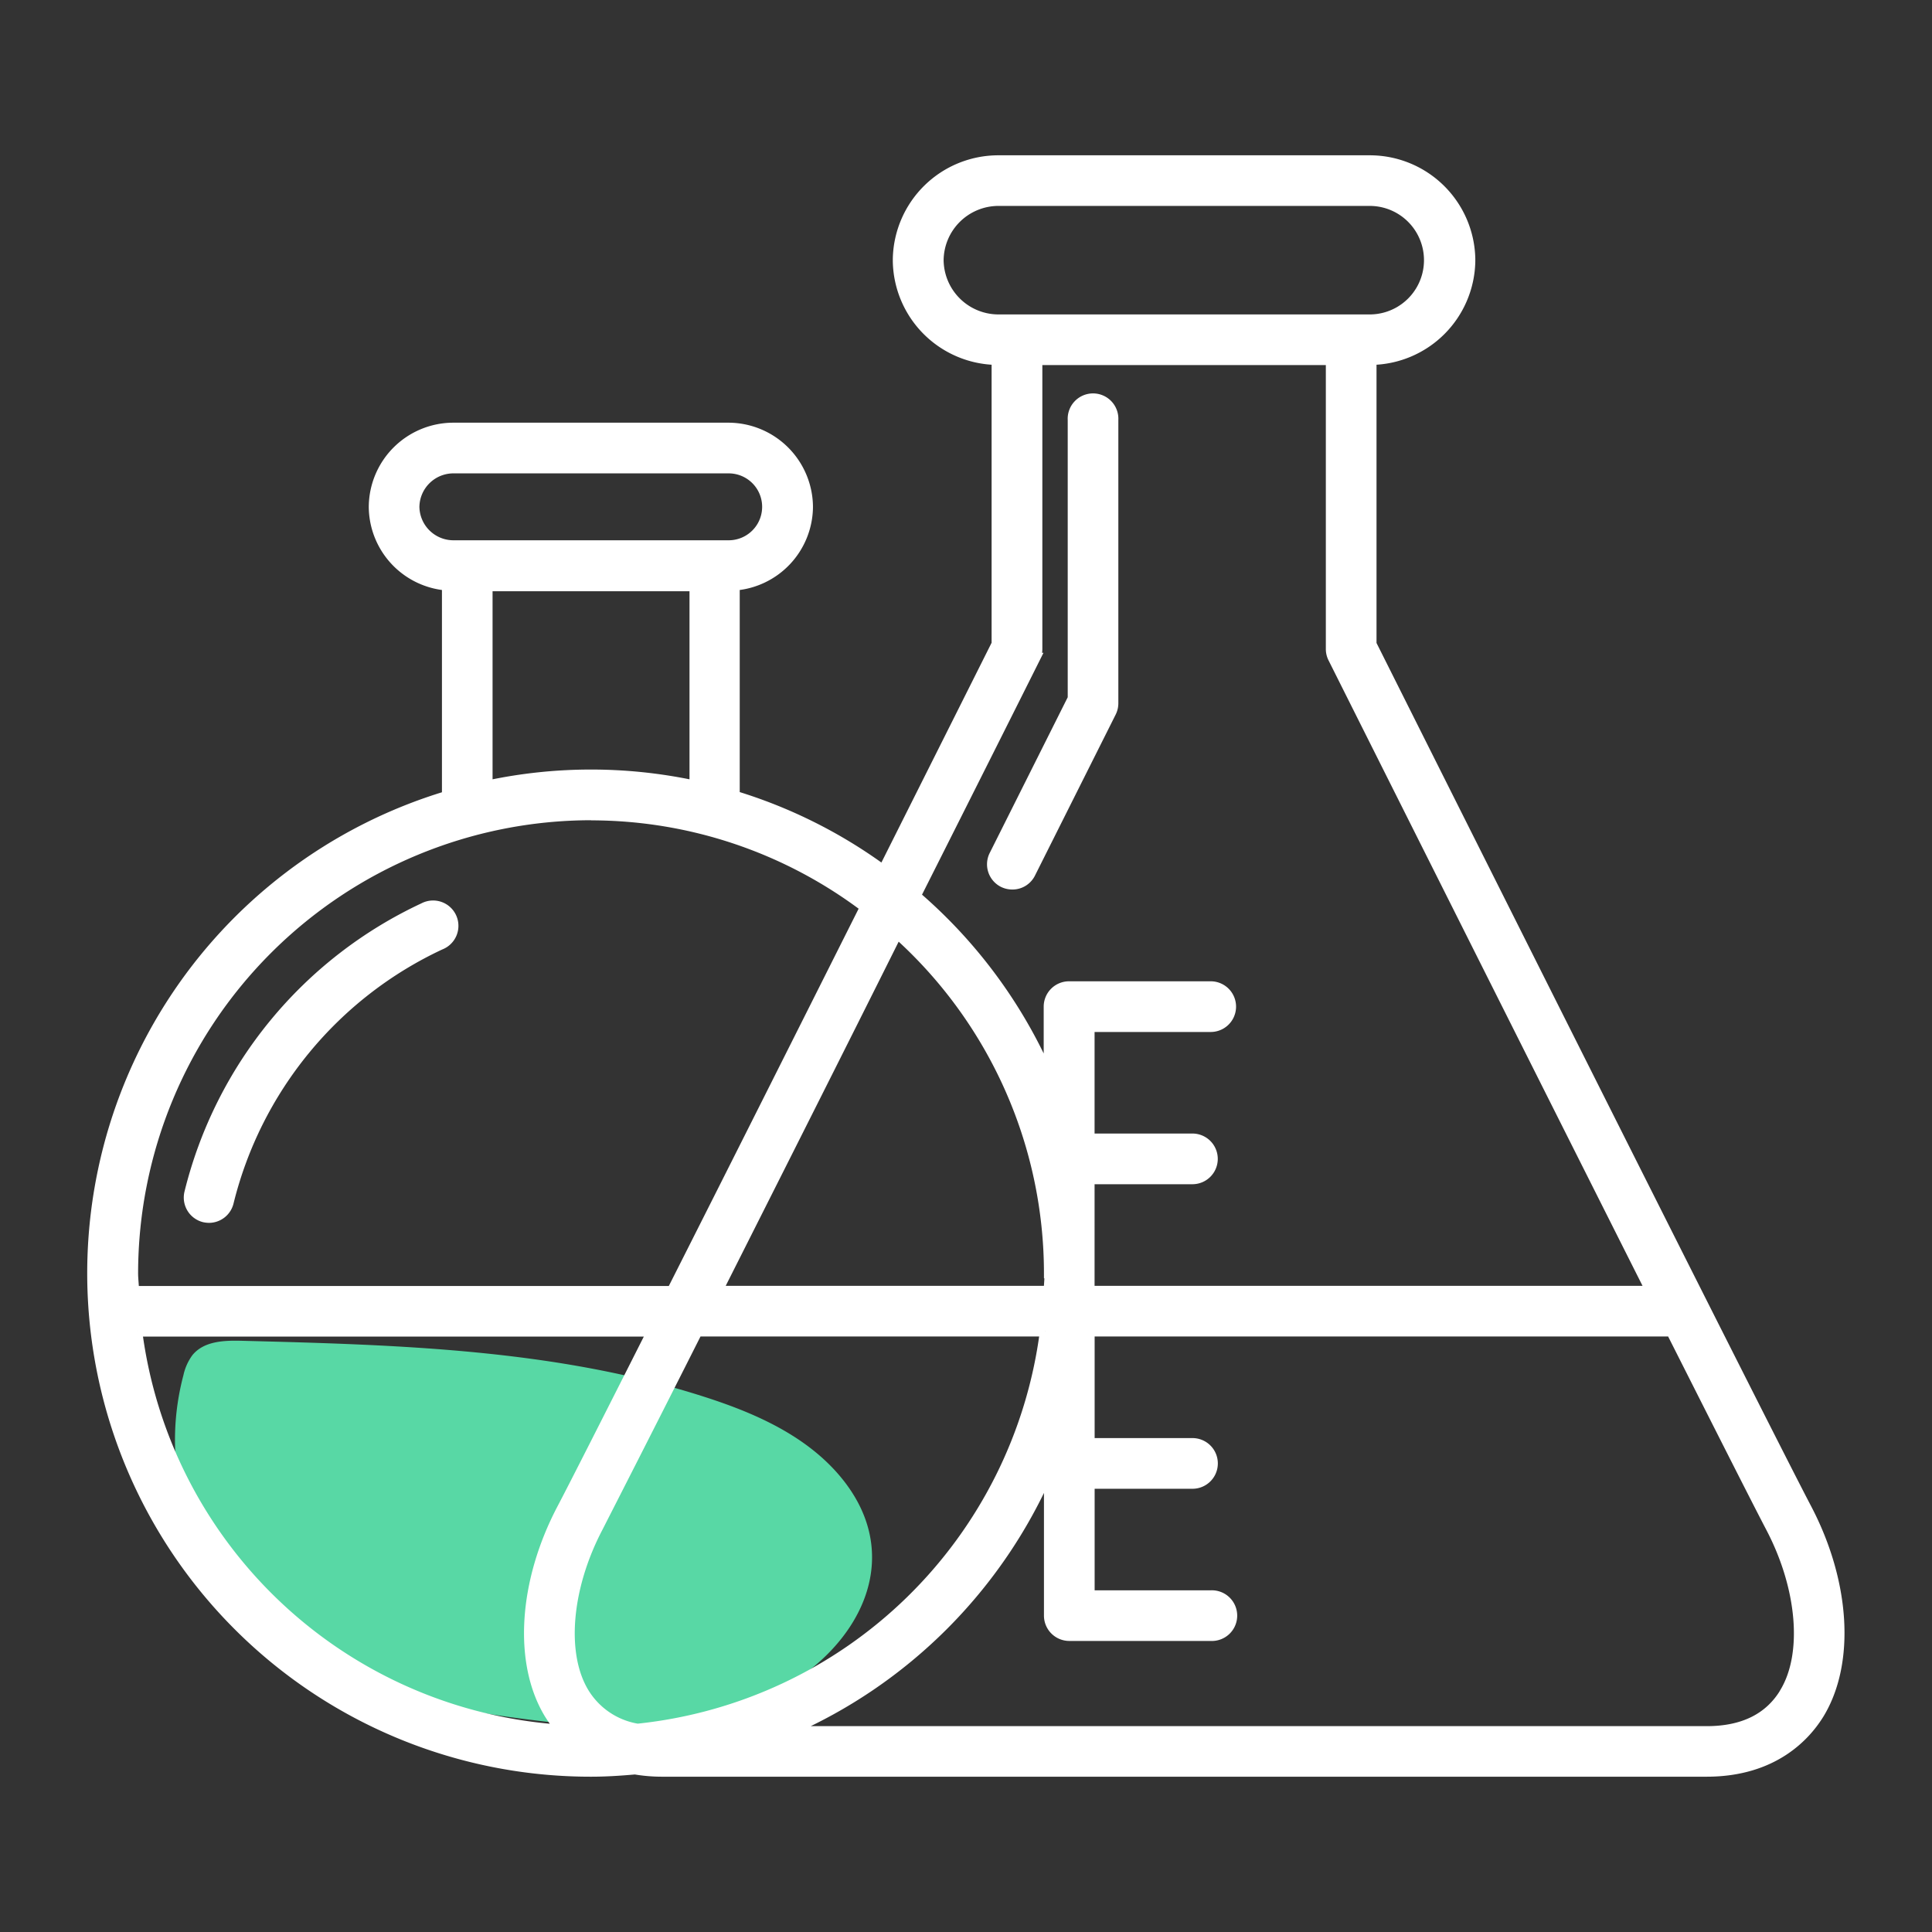 <svg id="Layer_1" data-name="Layer 1" xmlns="http://www.w3.org/2000/svg" viewBox="0 0 300 300"><rect x="0" y="0" width="300" height="300" fill="#333333" stroke="none"/><defs><style>.cls-1{fill:#58d8a5;}.cls-2{fill:#fff;stroke:#fff;stroke-miterlimit:10;stroke-width:1.61px;}</style></defs><path class="cls-1" d="M83.53,267.19c12.17,1.46,25,1.42,36-4,13.91-6.81,22-21.83,10.17-34.81-5.31-5.8-12.81-9.07-20.29-11.47-23-7.4-47.54-8.09-71.7-8.71-2.81-.08-6,0-7.82,2.21a8.19,8.19,0,0,0-1.41,3.14A39.22,39.22,0,0,0,34.92,247C45.6,261.17,66.87,265.19,83.53,267.19Z"/><path class="cls-2" d="M280.52,234.26c-7.09-13.52-60-119.1-67.58-134.23V55.86a15.57,15.57,0,0,0,15.34-15.25v-.42a15.58,15.58,0,0,0-15.56-15.27H155a15.59,15.59,0,0,0-15.56,15.27v.42a15.57,15.57,0,0,0,15.34,15.25V100c-2.37,4.73-9.17,18.3-17.62,35.14a76.91,76.91,0,0,0-23.1-11.55c0-.07,0-.12,0-.19V90.89a12.32,12.32,0,0,0,11.37-12v-.35a12.35,12.35,0,0,0-12.34-12.1H70.4a12.34,12.34,0,0,0-12.33,12.1.49.49,0,0,0,0,.12v.11a.49.49,0,0,0,0,.12,12.31,12.31,0,0,0,11.36,12v32.54a1.29,1.29,0,0,0,0,.19A77.37,77.37,0,0,0,91.78,275.08c2.3,0,4.57-.15,6.83-.35a25,25,0,0,0,4.12.35H265c10.45,0,15.43-5.65,17.48-9C287.28,258.15,286.5,245.67,280.52,234.26ZM145.72,40.4A9.33,9.33,0,0,1,155,31.17h57.69a9.23,9.23,0,1,1,0,18.46H155A9.33,9.33,0,0,1,145.72,40.4Zm15,61.77a3.1,3.1,0,0,0,.33-1.4V55.88h45.63v44.89a3.1,3.1,0,0,0,.33,1.4c4.19,8.37,30.53,60.92,49.35,98.3h-87.2V183.08h16a3.13,3.13,0,1,0,0-6.26h-16V159.44H188a3.13,3.13,0,1,0,0-6.26H166a3.13,3.13,0,0,0-3.13,3.13v10.95a77.65,77.65,0,0,0-20.7-28.14C151.36,120.88,158.69,106.25,160.73,102.17ZM99,268.46a12,12,0,0,1-8.35-5.64c-3.61-6-2.73-16.29,2.18-25.65,2-3.93,7.94-15.55,15.45-30.45h54A71.21,71.21,0,0,1,99,268.46Zm64-70.77c0,.94-.1,1.85-.14,2.78H111.38c8.69-17.24,19-37.68,27.92-55.56A70.93,70.93,0,0,1,162.91,197.69ZM64.32,78.7a6.09,6.09,0,0,1,6.08-6h42.75a6,6,0,1,1,0,12H70.4A6.09,6.09,0,0,1,64.32,78.7ZM75.68,91h32.19v31a77,77,0,0,0-32.19,0Zm16.1,35.58a70.71,70.71,0,0,1,42.57,14.28c-9.61,19.14-20.81,41.45-30,59.63H20.78c0-.93-.14-1.84-.14-2.78A71.22,71.22,0,0,1,91.78,126.56Zm-70.5,80.16h80c-6.81,13.49-12.08,23.89-14,27.54-6,11.41-6.77,23.89-2,31.79a18.23,18.23,0,0,0,1.88,2.54A71.16,71.16,0,0,1,21.28,206.72Zm255.87,56.1c-2.41,4-6.49,6-12.12,6H122.21a77.84,77.84,0,0,0,40.7-40.7v22.75A3.13,3.13,0,0,0,166,254h22a3.13,3.13,0,1,0,0-6.25H169.17V230.37h16a3.13,3.13,0,1,0,0-6.26h-16V206.72h90.35c7.52,14.9,13.4,26.52,15.46,30.45C279.89,246.53,280.76,256.84,277.15,262.82Z"/><path class="cls-2" d="M155.8,137a3.18,3.18,0,0,0,1.4.32,3.1,3.1,0,0,0,2.79-1.72l12.53-25a3.1,3.1,0,0,0,.33-1.4v-44a3.13,3.13,0,1,0-6.25,0v43.26l-12.19,24.33A3.12,3.12,0,0,0,155.8,137Z"/><path class="cls-2" d="M31.74,189a3.81,3.81,0,0,0,.74.08,3.13,3.13,0,0,0,3-2.39,60,60,0,0,1,32.88-40A3.13,3.13,0,1,0,65.78,141a66.3,66.3,0,0,0-36.34,44.18A3.13,3.13,0,0,0,31.74,189Z"/></svg>